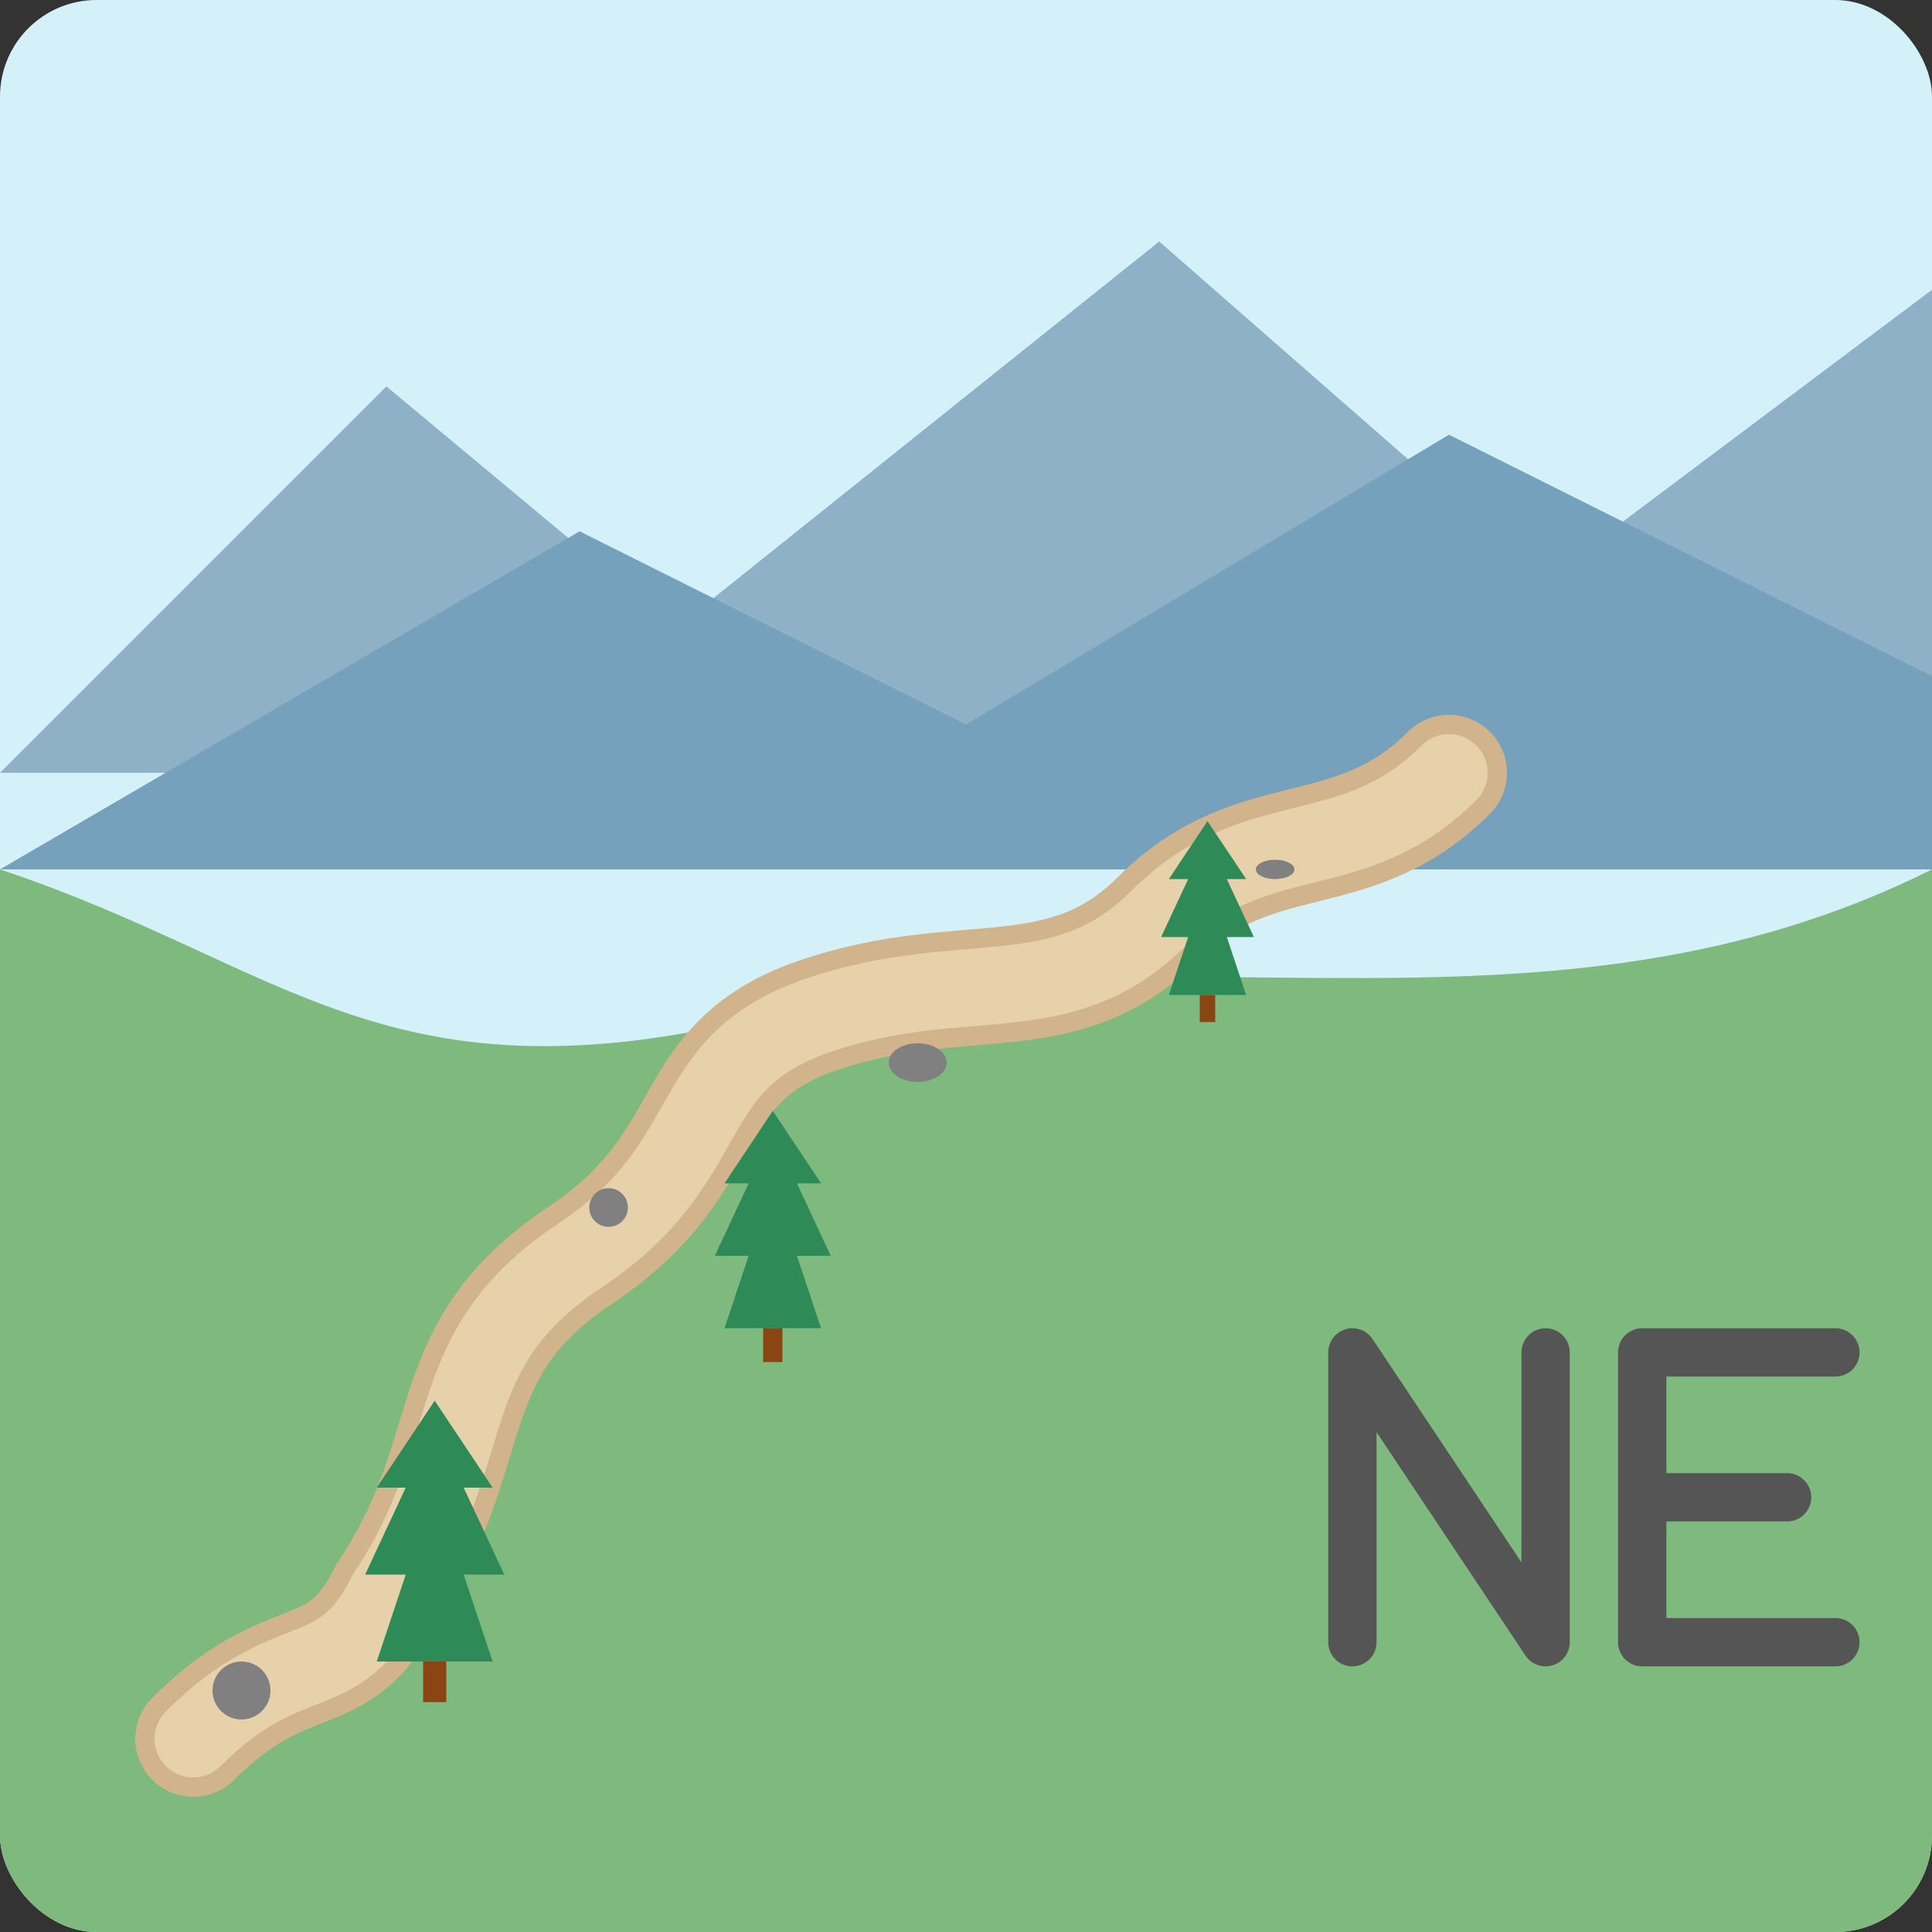 <svg viewBox="0 0 200 200" xmlns="http://www.w3.org/2000/svg">
  <rect x="0" y="0" width="200" height="200" fill="#333333" stroke="none"/>
  <!-- Background with rounded corners -->
  <rect x="0" y="0" width="200" height="200" fill="#d4f1f9" rx="10" ry="10"/>
  
  <!-- Clip path to ensure all elements respect the rounded corners -->
  <defs>
    <clipPath id="rounded-corners">
      <rect x="0" y="0" width="200" height="200" rx="10" ry="10"/>
    </clipPath>
  </defs>
  
  <!-- Apply clip path to a group containing all landscape elements -->
  <g clip-path="url(#rounded-corners)">
  
  <!-- Mountains in background -->
  <path d="M 0,80 L 40,40 L 70,65 L 120,25 L 160,60 L 200,30 L 200,80 Z" fill="#8eb1c7" />
  <path d="M 0,90 L 60,55 L 100,75 L 150,45 L 200,70 L 200,90 Z" fill="#75a1bc" />
  
  <!-- Ground/hills -->
  <path d="M 0,90 L 0,200 L 200,200 L 200,90 C 160,110 120,95 80,105 C 40,115 30,100 0,90 Z" fill="#7eba7e" />
  
  <!-- Trail winding into distance -->
  <path d="M 20,180 C 30,170 35,175 40,165 C 50,150 45,140 60,130 C 75,120 70,110 85,105 C 100,100 110,105 120,95 C 130,85 140,90 150,80" 
        stroke="#d2b48c" stroke-width="12" fill="none" stroke-linecap="round" />
  <path d="M 20,180 C 30,170 35,175 40,165 C 50,150 45,140 60,130 C 75,120 70,110 85,105 C 100,100 110,105 120,95 C 130,85 140,90 150,80" 
        stroke="#e6d1ab" stroke-width="8" fill="none" stroke-linecap="round" />
  
  <!-- Trees along the trail -->
  <g transform="translate(45,145) scale(0.6)">
    <path d="M 0,0 L -10,15 L -5,15 L -12,30 L -5,30 L -10,45 L 0,45 L 5,45 L 10,45 L 5,30 L 12,30 L 5,15 L 10,15 Z" fill="#2e8b57" />
    <rect x="-2" y="45" width="4" height="7" fill="#8b4513" />
  </g>
  <g transform="translate(80,115) scale(0.5)">
    <path d="M 0,0 L -10,15 L -5,15 L -12,30 L -5,30 L -10,45 L 0,45 L 5,45 L 10,45 L 5,30 L 12,30 L 5,15 L 10,15 Z" fill="#2e8b57" />
    <rect x="-2" y="45" width="4" height="7" fill="#8b4513" />
  </g>
  <g transform="translate(125,85) scale(0.4)">
    <path d="M 0,0 L -10,15 L -5,15 L -12,30 L -5,30 L -10,45 L 0,45 L 5,45 L 10,45 L 5,30 L 12,30 L 5,15 L 10,15 Z" fill="#2e8b57" />
    <rect x="-2" y="45" width="4" height="7" fill="#8b4513" />
  </g>
  
  <!-- NE initials integrated into nature - moved to bottom right and changed to grey -->
  <!-- N made of tree logs/branches -->
  <path d="M 140,170 L 140,140 L 160,170 L 160,140" stroke="#555555" stroke-width="5" fill="none" stroke-linecap="round" stroke-linejoin="round" />
  <!-- E made of tree logs/branches -->
  <path d="M 170,140 L 190,140 M 170,155 L 185,155 M 170,170 L 190,170 M 170,140 L 170,170" stroke="#555555" stroke-width="5" fill="none" stroke-linecap="round" stroke-linejoin="round" />
  
  <!-- Small rocks along the trail -->
  <circle cx="25" cy="175" r="3" fill="#808080" />
  <circle cx="63" cy="125" r="2" fill="#808080" />
  <ellipse cx="95" cy="110" rx="3" ry="2" fill="#808080" />
  <ellipse cx="132" cy="90" rx="2" ry="1" fill="#808080" />
</g> <!-- Close the clipping group -->
</svg>